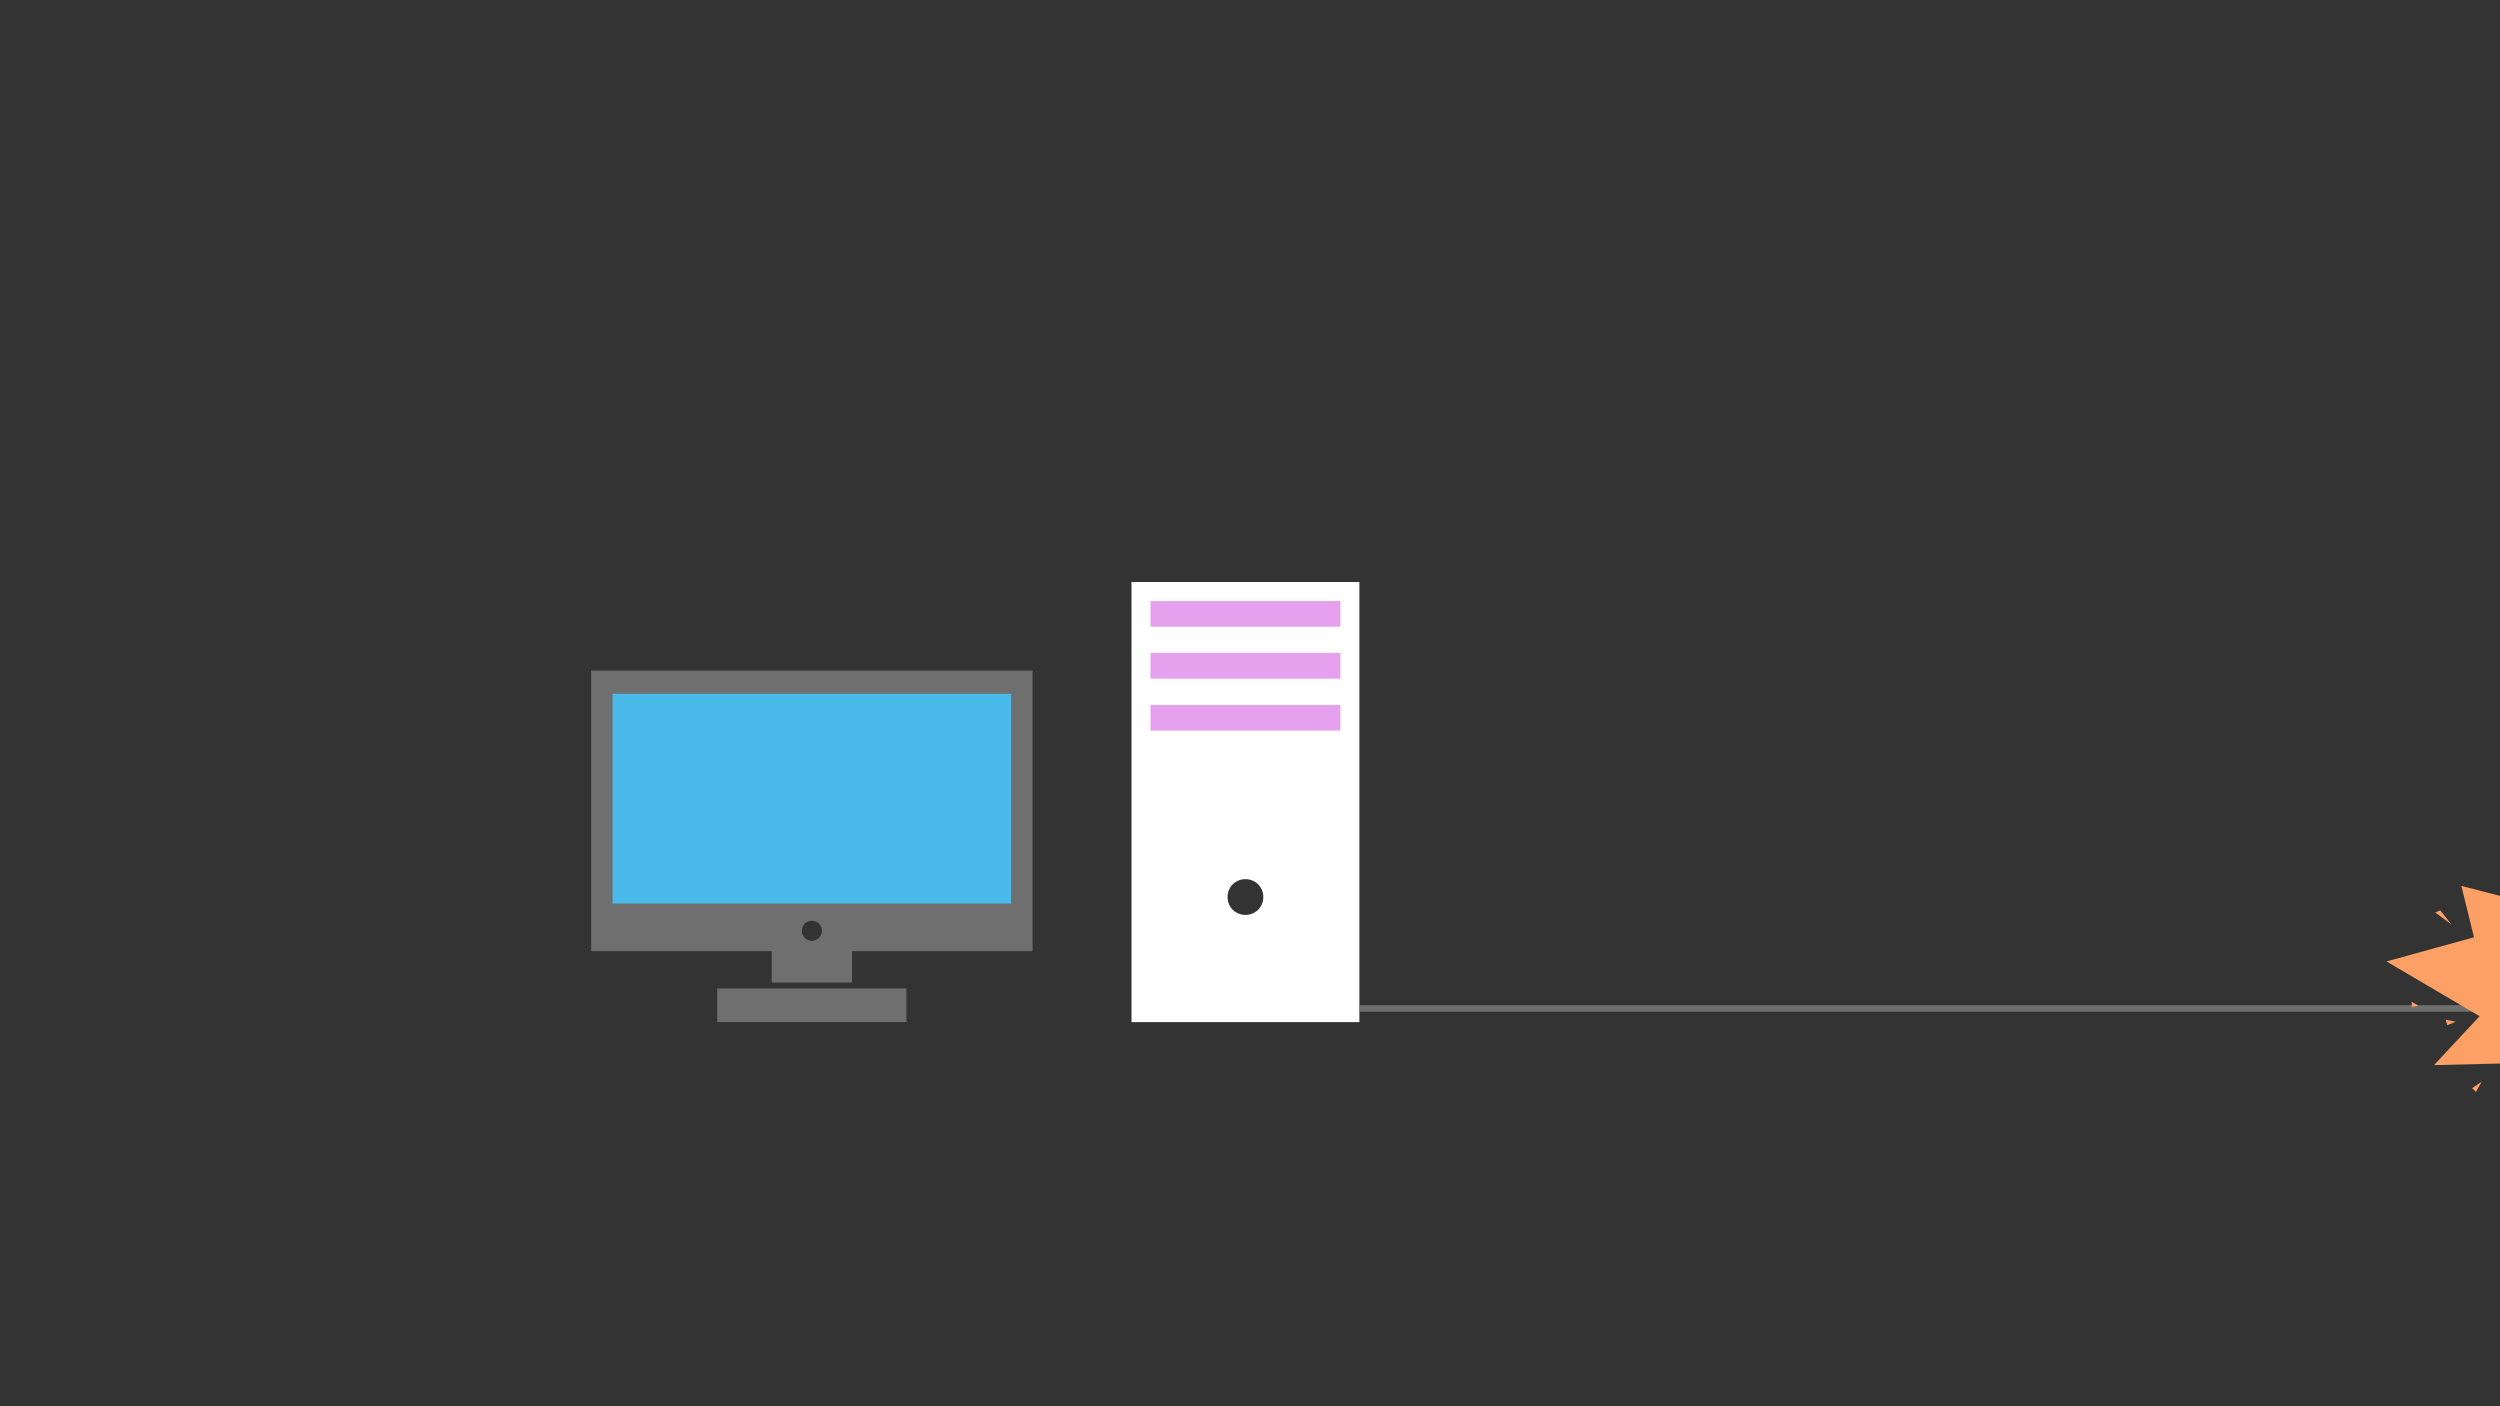 <?xml version="1.0" encoding="UTF-8"?>
<svg width="1920px" height="1080px" viewBox="0 0 1920 1080" version="1.1" xmlns="http://www.w3.org/2000/svg" xmlns:xlink="http://www.w3.org/1999/xlink">
    <rect x="0" y="0" width="1920" height="1080" fill="#333333" stroke="none"/>
    <!-- Generator: Sketch 46.2 (44496) - http://www.bohemiancoding.com/sketch -->
    <title>bitcoinMiningExplosion</title>
    <desc>Created with Sketch.</desc>
    <defs></defs>
    <g id="Actual-Slides" stroke="none" stroke-width="1" fill="none" fill-rule="evenodd">
        <g id="bitcoinMiningExplosion">
            <rect id="Rectangle-4-Copy" fill="#E5A1EE" x="881.718" y="448.439" width="158.282" height="177"></rect>
            <g id="noun_1102789" transform="translate(869, 447)" fill-rule="nonzero" fill="#FFFFFF">
                <path d="M0,0 L0,338 L175,338 L175,0 L0,0 Z M87.5,255.645 C79.779,255.645 73.775,249.64 73.775,241.919 C73.775,234.198 79.779,228.193 87.5,228.193 C95.221,228.193 101.225,234.198 101.225,241.919 C101.225,249.64 95.221,255.645 87.5,255.645 Z M160.417,114.096 L14.583,114.096 L14.583,94.365 L160.417,94.365 L160.417,114.096 Z M160.417,74.206 L14.583,74.206 L14.583,54.475 L160.417,54.475 L160.417,74.206 Z M160.417,34.315 L14.583,34.315 L14.583,14.584 L160.417,14.584 L160.417,34.315 Z" id="Shape"></path>
            </g>
            <path d="M1044.312,774.5 L1942.484,774.5" id="Path-7" stroke="#6F6F6F" stroke-width="5"></path>
            <g id="Screen" transform="translate(454, 515)">
                <rect id="Rectangle-4" fill="#4ABAEB" x="12" y="10" width="315" height="177"></rect>
                <g id="noun_1148993" fill="#6F6F6F">
                    <path d="M0,0 L339,0 L339,215.445 L200.32,215.445 L200.32,239.573 L138.68,239.573 L138.68,215.445 L0,215.445 L0,0 Z M16.455,17.83 L16.455,178.927 L322.545,178.927 L322.545,17.83 L16.455,17.83 Z M169.498,192.146 C165.242,192.146 161.794,195.589 161.794,199.84 C161.794,204.092 165.242,207.535 169.498,207.535 C173.755,207.535 177.203,204.092 177.203,199.84 C177.203,195.589 173.755,192.146 169.498,192.146 Z M96.837,244.121 L242.158,244.121 L242.158,270 L197.143,270 L96.837,270 L96.837,244.121 Z" id="Combined-Shape"></path>
                </g>
            </g>
            <g id="noun_563989" transform="translate(1963.881, 757.948) rotate(-27) translate(-1963.881, -757.948) translate(1852.381, 655.448)" fill-rule="nonzero" fill="#FDA066">
                <path d="M223,3.197 L126.969,40.361 L81.164,0 L71.923,39.561 L3.616,25.575 L48.216,95.507 L0,113.09 L45.805,135.068 L40.984,205 L102.058,151.452 L150.274,194.61 L167.953,130.673 L210.142,135.468 L185.231,71.93 L223,3.197 Z" id="Shape"></path>
                <polygon id="Shape" points="18 142.176 19.333 146 27 141"></polygon>
                <polygon id="Shape" points="58.2 9.412 54 9 61 23"></polygon>
                <polygon id="Shape" points="6.875 62 5 65.5 10 67"></polygon>
                <polygon id="Shape" points="30 91 23.737 86 23 90.333"></polygon>
            </g>
        </g>
    </g>
</svg>